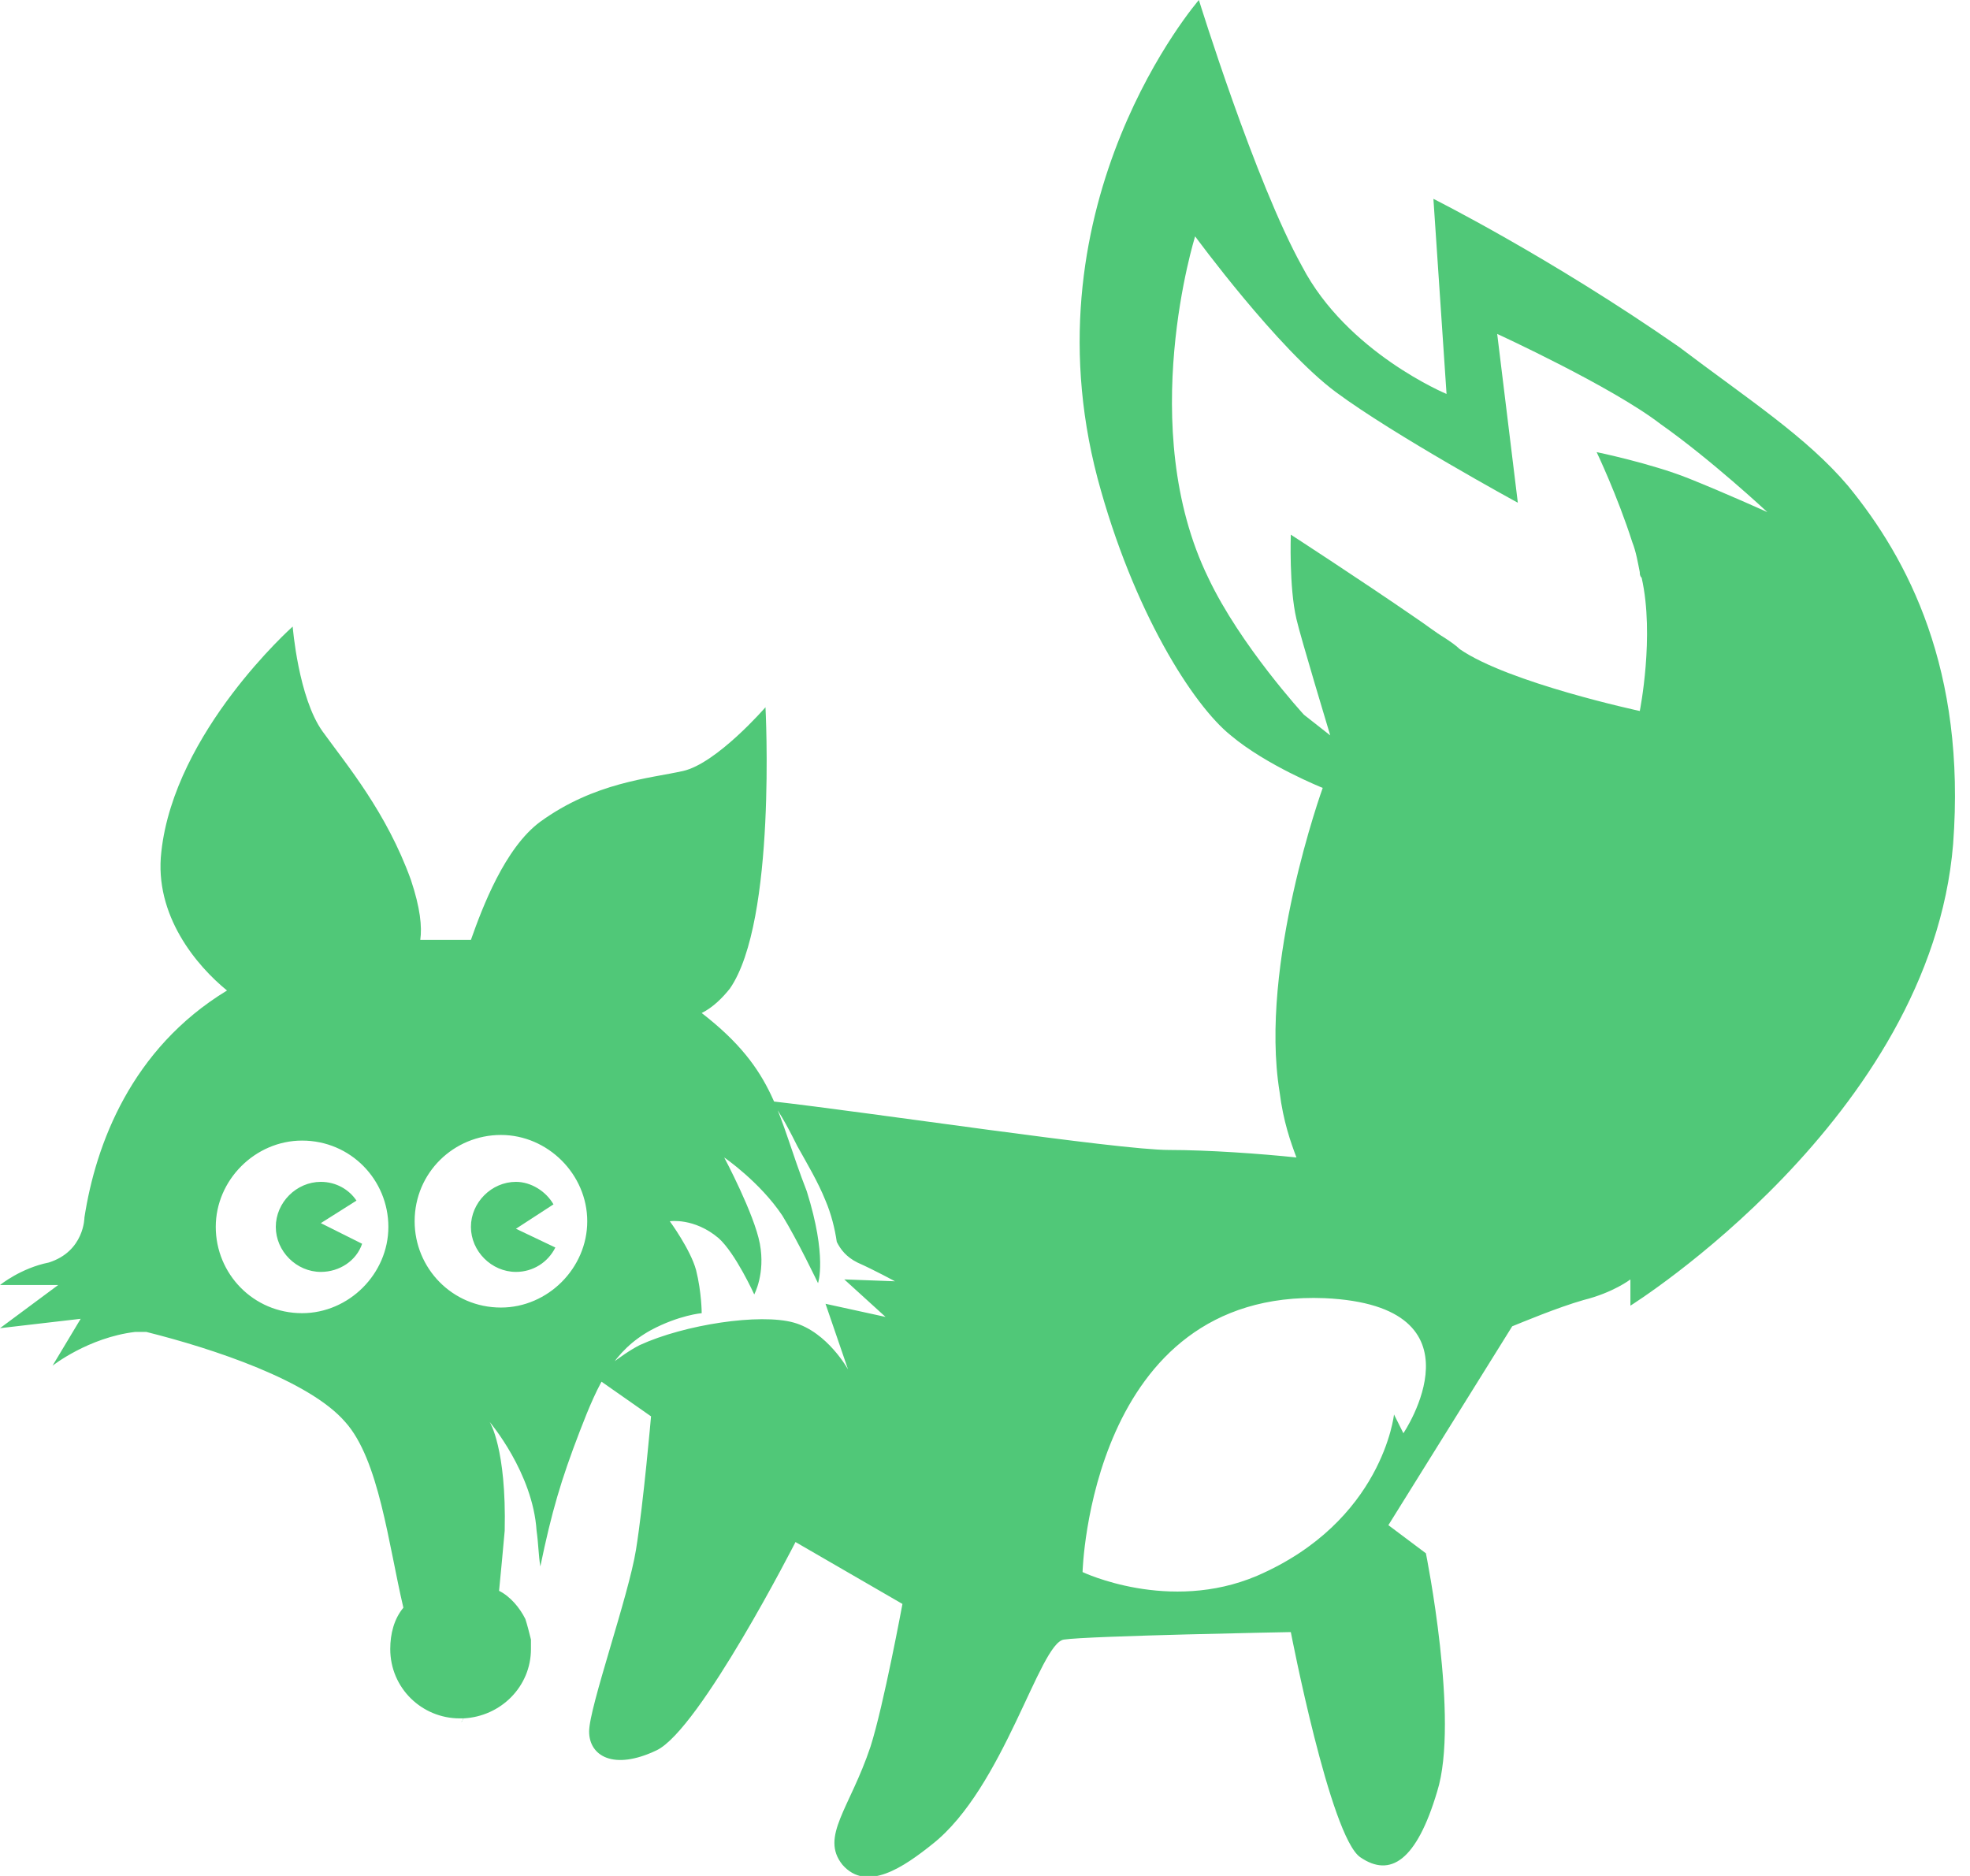 <svg xmlns="http://www.w3.org/2000/svg" class="fill-current p-2 smd:p-1 md:p-2 max-h-full w-100 h-100" viewBox="0 0 105 100"><path d="M19,64c-0.4-0.6-1.1-1-1.9-1c-1.3,0-2.4,1.1-2.4,2.4s1.1,2.4,2.4,2.4c1,0,1.9-0.6,2.2-1.5l-2.2-1.1L19,64z M27.5,65.5l2-1.3c-0.4-0.7-1.2-1.2-2-1.2c-1.3,0-2.4,1.1-2.4,2.4c0,1.3,1.1,2.4,2.4,2.4c0.9,0,1.7-0.5,2.1-1.3L27.5,65.5z M37.4,54 c0.6-0.3,1.1-0.8,1.5-1.3c2.5-3.6,1.9-15,1.9-15s-2.6,3-4.4,3.4c-1.8,0.4-4.7,0.6-7.6,2.7c-1.9,1.4-3.1,4.6-3.7,6.3 c-0.2,0-0.5,0-0.7,0c-0.7,0-1.3,0-2,0c0.1-0.7,0-1.7-0.5-3.2c-1.3-3.6-3.4-6.1-4.7-7.9c-1.3-1.8-1.6-5.6-1.6-5.6s-6.3,5.6-7,12 c-0.4,3.4,1.9,6.1,3.5,7.4C7,55.9,5.1,61,4.5,64.9l0,0c0,0,0,1.8-1.9,2.4C1.1,67.6,0,68.5,0,68.5h3.1L0,70.8l4.3-0.5l-1.5,2.5 c0,0,1.9-1.5,4.4-1.8c0.1,0,0.3,0,0.6,0c3.6,0.9,8.7,2.6,10.6,4.8c1.8,2,2.3,6.5,3.1,9.9c-0.5,0.6-0.7,1.4-0.7,2.2 c0,2.1,1.7,3.7,3.7,3.7c0.1,0,0.1,0,0.2,0c0,0.1-0.1,0.1-0.1,0.2l0.1-0.2c2-0.1,3.6-1.7,3.6-3.7c0-0.2,0-0.4,0-0.5 c-0.1-0.4-0.2-0.8-0.3-1.1c-0.3-0.6-0.8-1.2-1.4-1.5c0.1-1,0.2-2.1,0.3-3.2c0.1-4.4-0.8-5.8-0.8-5.8s2.3,2.7,2.5,5.8 c0.1,0.7,0.1,1.3,0.2,1.9c0.6-2.9,1.1-4.6,2.1-7.2s1.8-4.3,3.8-5.4c1.5-0.8,2.7-0.9,2.7-0.9s0-1.1-0.3-2.3c-0.3-1.1-1.4-2.6-1.4-2.6 s1.3-0.2,2.6,0.9c0.9,0.8,1.9,3,1.9,3s0.6-1.1,0.3-2.7s-1.9-4.6-1.9-4.6s1.9,1.3,3.1,3.1c0.8,1.3,1.9,3.6,1.9,3.6s0.5-1.4-0.6-4.9 C41.4,59.4,41.4,57.1,37.4,54L37.4,54z M16.1,70c-2.6,0-4.6-2.1-4.6-4.6s2.1-4.6,4.6-4.6c2.6,0,4.6,2.1,4.6,4.6S18.6,70,16.1,70 L16.1,70z M26.7,69.7c-2.6,0-4.6-2.1-4.6-4.6c0-2.6,2.1-4.6,4.6-4.6s4.6,2.1,4.6,4.6C31.3,67.6,29.2,69.7,26.7,69.7L26.7,69.7z M98.5,25.9c-2.2-2.6-5.3-4.6-9-7.4c-6.9-4.8-13.1-7.9-13.1-7.9L77.1,21c0,0-5.3-2.2-7.7-6.8C66.9,9.7,63.9,0,63.9,0 s-9.3,10.7-5.4,25.5c1.9,7.1,5.1,12.1,7.1,13.7c1.9,1.6,4.9,2.8,4.9,2.8s-3.4,9.4-2.3,16.2c0.2,1.6,0.6,2.7,0.9,3.5 c-1.9-0.2-4.7-0.4-6.8-0.4c-2.7,0-15.9-2-21.2-2.6c0.5,0.6,1.1,1.8,1.4,2.4C43,62,43.6,63,44,64c0.3,0.7,0.5,1.5,0.6,2.2 c0.2,0.4,0.5,0.8,1.1,1.1c0.9,0.4,2,1,2,1L45,68.2l2.2,2L44,69.5l1.2,3.5c0,0-1.1-2-2.9-2.5c-1.8-0.5-5.8,0.1-8.2,1.2 c-1,0.5-2.4,1.7-2.4,1.7l3,2.1c0,0-0.4,4.6-0.8,7.1c-0.4,2.5-2.5,8.4-2.5,9.7s1.3,2.1,3.6,1s7.4-11.1,7.4-11.1l5.7,3.3 c0,0-1,5.4-1.7,7.6c-1.1,3.3-2.7,4.8-1.5,6.3c1.3,1.5,3.3,0.1,4.8-1.1c3.8-3,5.7-10.7,7-10.9C58,87.2,68.8,87,68.8,87 s2.1,10.9,3.7,12s3,0.2,4.1-3.5c1.2-3.8-0.6-12.7-0.6-12.7l-2-1.5l6.6-10.6c0.5-0.2,2.4-1,3.8-1.4c1.6-0.4,2.5-1.1,2.5-1.1v1.4 c0,0,16-10,17.2-24.6C104.8,35.7,101.7,29.8,98.5,25.9L98.5,25.9z M74.8,76.4l-0.5-1c0,0-0.6,5.7-7.3,8.6c-4.7,2-9.3-0.2-9.3-0.2 s0.4-15.1,12.9-14.6C79.4,69.6,74.8,76.4,74.8,76.4L74.8,76.4z M90,25.5c-2-0.8-4.9-1.4-4.9-1.4s1.1,2.3,1.9,4.8 c0.2,0.5,0.3,1.1,0.4,1.6c0,0.1,0,0.2,0.1,0.3c0.7,3.1-0.1,7.1-0.1,7.1s-7-1.5-9.6-3.3c-0.2-0.2-0.5-0.4-0.8-0.6 c-0.5-0.3-1-0.7-1.6-1.1c-2.9-2-6.6-4.4-6.6-4.4s-0.1,2.8,0.3,4.5c0.2,0.9,1.8,6.2,1.8,6.2l-1.4-1.1c0,0-3.4-3.7-5.1-7.3 c-3.9-8-0.7-18.2-0.7-18.2s4.4,6,7.5,8.3c3.1,2.3,9.7,5.9,9.7,5.9l-1.1-9c0,0,6.1,2.8,8.7,4.8c2.7,1.9,5.7,4.7,5.7,4.7 S92,26.3,90,25.5L90,25.5z" fill="#50c878"/></svg>